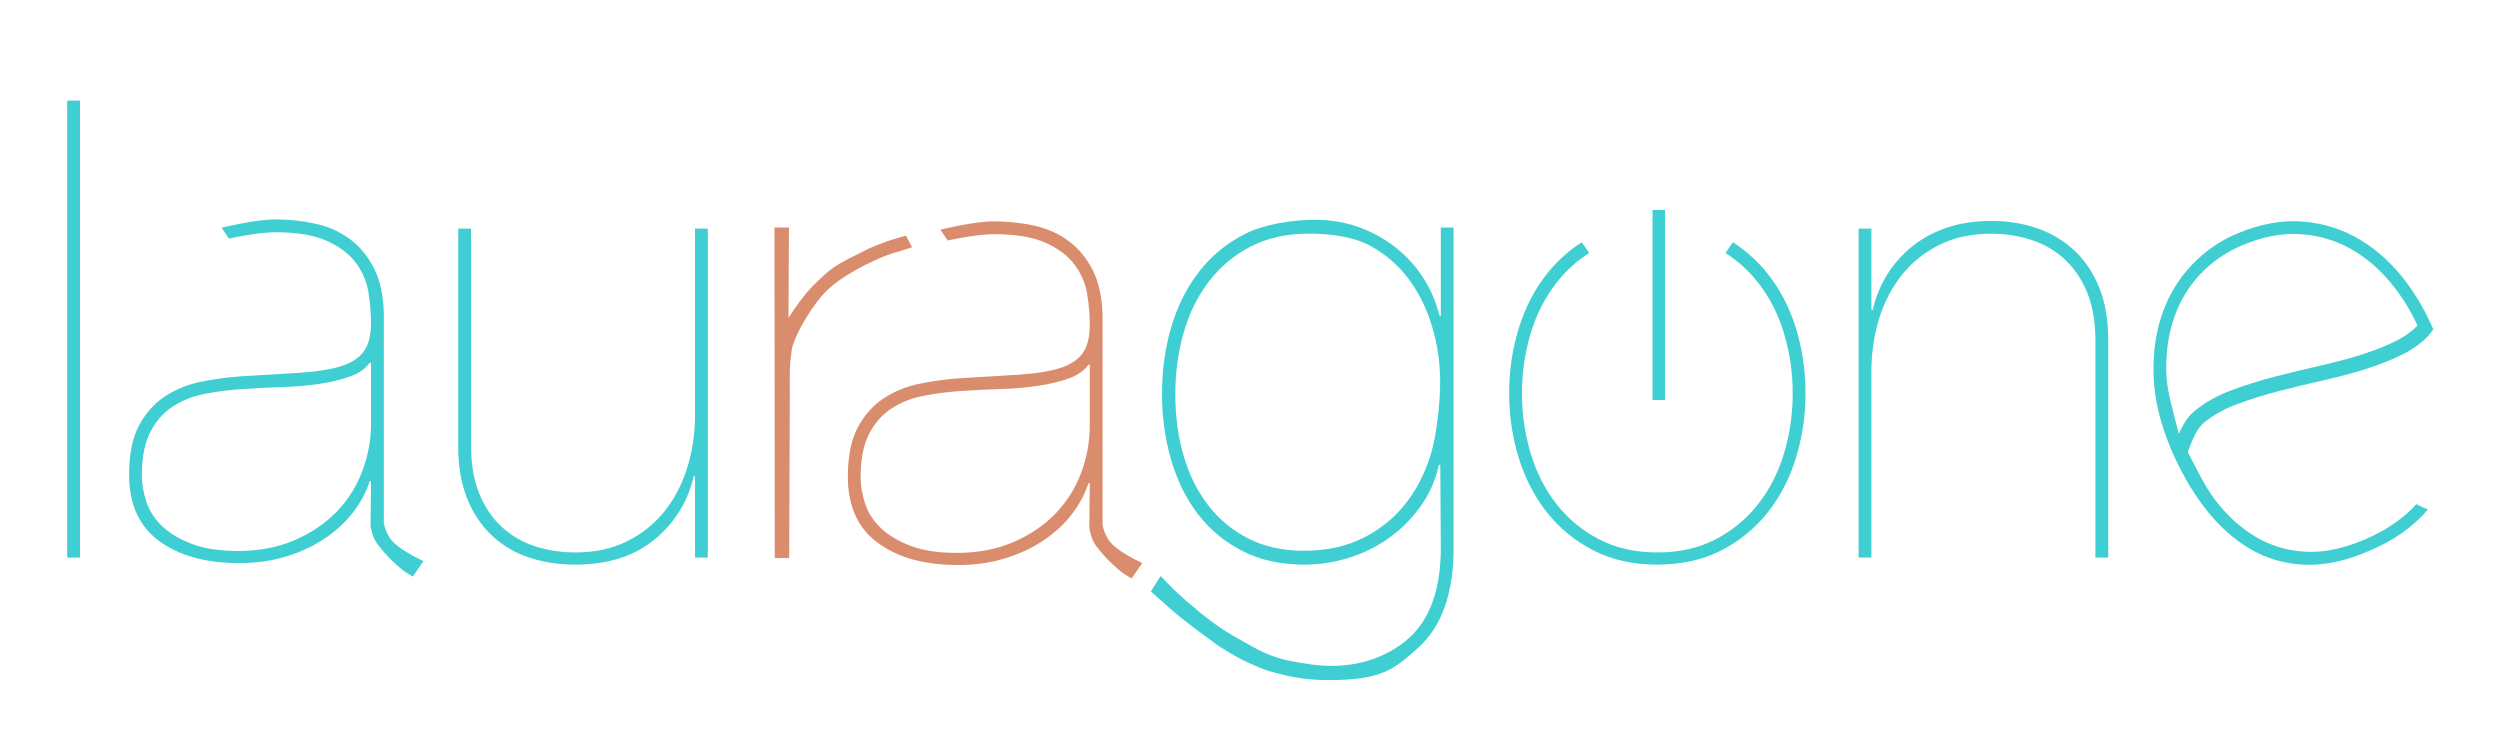 <?xml version="1.0" encoding="utf-8"?>
<!-- Generator: Adobe Illustrator 15.1.0, SVG Export Plug-In . SVG Version: 6.00 Build 0)  -->
<!DOCTYPE svg PUBLIC "-//W3C//DTD SVG 1.1//EN" "http://www.w3.org/Graphics/SVG/1.1/DTD/svg11.dtd">
<svg version="1.1" id="Layer_1" xmlns="http://www.w3.org/2000/svg" xmlns:xlink="http://www.w3.org/1999/xlink" x="0px" y="0px"
	 width="1000px" height="300px" viewBox="0 0 1000 300" enable-background="new 0 0 1000 300" xml:space="preserve">
<path fill="#3FCFD2" d="M31.997,40.244v182.784h-5.12V40.244H31.997z"/>
<path fill="#3FCFD2" d="M278.007,223.028v-32.513h-0.512c-2.392,10.24-7.64,18.688-15.744,25.345
	c-8.108,6.655-18.648,9.983-31.616,9.983c-6.828,0-13.1-0.983-18.816-2.944c-5.72-1.959-10.668-4.947-14.848-8.959
	c-4.184-4.009-7.424-8.961-9.728-14.849c-2.304-5.888-3.456-12.672-3.456-20.353V91.444h5.12v86.527
	c0,7.68,1.108,14.208,3.328,19.584c2.216,5.376,5.248,9.816,9.088,13.312c3.84,3.5,8.276,6.06,13.312,7.68
	c5.032,1.624,10.368,2.432,16,2.432c7.848,0,14.76-1.492,20.736-4.479c5.972-2.984,10.964-6.996,14.976-12.032
	c4.008-5.031,7.04-10.88,9.088-17.536c2.048-6.655,3.072-13.651,3.072-20.991V91.444h5.12v131.584H278.007z"/>
<path fill="#DA8D6D" d="M357.266,101.242c-1.518,0.475-4.606,1.631-5.779,2.171c-1.68,0.774-5.998,2.782-8.47,4.192
	c-4.163,2.373-10.408,5.861-15.107,11.72c-4.704,5.864-9.278,13.738-11.077,19.68c-1.084,7.713-0.939,8.3-0.902,18.439
	l-0.251,65.812l-5.786-0.078L309.797,91h5.786l-0.19,36.204c0,0,0,0.037,0.991-1.568c1.462-2.369,4.802-6.81,6.597-8.923
	c2.067-2.435,6.834-7.005,9.358-8.937c4.072-3.118,10.606-5.946,15.209-8.355c0.768-0.402,4.478-1.847,5.986-2.414
	c1.418-0.533,1.197-0.482,2.854-1.01c2.728-0.869,5.974-1.762,5.974-1.762l2.481,4.644c0,0-0.598,0.294-3.046,1.019
	C359.57,100.559,360.494,100.25,357.266,101.242z"/>
<path fill="#DA8D6D" d="M452.631,231.397l4.266-6.166c0,0-0.039-0.009-1.683-0.834c-2.644-1.326-2.644-1.326-3.782-2.027
	c-1.511-0.932-2.531-1.359-5.01-3.348c-1.127-0.903-1.499-1.199-2.531-2.438c-1.063-1.275-2.5-4.156-2.863-6.695v-83.711
	c-0.172-7.168-1.452-13.14-3.84-17.92c-2.392-4.776-5.548-8.66-9.472-11.648c-3.928-2.984-8.492-5.076-13.696-6.272
	c-5.208-1.192-10.712-1.792-16.512-1.792c-8.192,0-21.376,3.328-21.376,3.328l2.944,4.32c0,0,11.52-2.528,18.432-2.528
	c8.704,0,15.616,1.152,20.736,3.456c5.12,2.304,9,5.248,11.648,8.832c2.644,3.584,4.308,7.512,4.992,11.776
	c0.68,4.268,1.024,8.364,1.024,12.288c0,4.952-0.984,8.748-2.944,11.392c-1.964,2.648-5.036,4.608-9.216,5.888
	c-4.184,1.28-9.516,2.136-16,2.56c-6.488,0.428-14.252,0.896-23.296,1.408c-5.464,0.345-10.924,1.067-16.384,2.177
	c-5.464,1.111-10.328,3.071-14.592,5.887c-4.268,2.815-7.724,6.7-10.368,11.647c-2.648,4.953-3.968,11.521-3.968,19.713
	c0,11.775,4.008,20.607,12.032,26.496c8.02,5.888,18.688,8.832,32,8.832c6.824,0,13.14-0.896,18.944-2.688
	c5.8-1.792,10.964-4.224,15.488-7.296c4.52-3.072,8.276-6.568,11.264-10.496c2.984-3.924,5.16-8.02,6.528-12.288h0.512l-0.173,17.96
	c0.812,4.5,1.704,6.05,4.397,9.305c1.791,2.162,4.378,4.979,8.228,8.12C449.845,229.847,452.631,231.397,452.631,231.397z
	 M435.908,170.21c0,6.488-1.152,12.801-3.456,18.944c-2.304,6.144-5.72,11.563-10.24,16.256
	c-4.524,4.696-10.112,8.492-16.768,11.392c-6.656,2.904-14.252,4.353-22.784,4.353c-7.168,0-13.184-0.896-18.048-2.688
	c-4.864-1.791-8.832-4.096-11.904-6.912c-3.072-2.815-5.248-6.056-6.528-9.728c-1.28-3.668-1.92-7.38-1.92-11.136
	c0-6.996,1.108-12.672,3.328-17.024c2.216-4.353,5.204-7.764,8.96-10.239c3.752-2.472,8.064-4.181,12.928-5.12
	c4.864-0.936,9.856-1.576,14.976-1.92c5.12-0.34,10.368-0.596,15.744-0.768c5.376-0.168,10.368-0.597,14.976-1.28
	c4.608-0.681,8.704-1.664,12.288-2.944c3.584-1.28,6.228-3.112,7.936-5.504h0.512V170.21z"/>
<path fill="#3FCFD2" d="M576.327,91.006v35.326h-0.512c-1.368-5.5-3.544-10.571-6.528-15.213
	c-2.987-4.641-6.655-8.678-11.008-12.119c-4.352-3.437-9.26-6.144-14.72-8.122c-5.464-1.974-11.353-2.966-17.664-2.966
	c-9.216,0-20.302,1.848-27.667,5.54c-7.369,3.695-13.54,8.724-18.508,15.095c-4.972,6.37-8.7,13.757-11.185,22.158
	c-2.488,8.404-3.728,17.406-3.728,27.005c0,9.049,1.198,17.726,3.595,26.035s5.946,15.558,10.652,21.743
	c4.702,6.188,10.606,11.125,17.709,14.817c7.099,3.696,15.445,5.539,25.033,5.539c5.857,0,11.67-0.874,17.441-2.631
	c5.767-1.753,11.093-4.336,15.979-7.755c4.881-3.414,9.142-7.617,12.782-12.604c3.637-4.984,6.166-10.615,7.59-16.896h0.532
	l0.206,33.2c0,16.504-4.312,28.578-12.928,36.229c-8.62,7.647-22.384,12.969-39.853,10.259c-7.542-1.17-9.217-1.521-13.5-2.875
	c-5.714-1.94-10.731-5.037-16.978-8.603c-6.194-3.536-11.974-8.123-17.571-12.974c-2.992-2.535-6.066-5.295-11.219-10.787
	l-3.952,6.155c0,0,5.441,4.803,7.971,7.081c4.245,3.739,10.452,8.467,19.346,14.875c6.995,4.404,11.566,6.91,19.814,9.877
	c5.661,1.498,12.559,3.653,23.904,3.644c21.418-0.019,26.19-4.276,35.75-12.784c9.556-8.51,14.336-21.879,14.336-40.098V91.006
	H576.327z M572.261,181.943c-2.397,7.664-5.859,14.312-10.387,19.942c-4.527,5.635-10.164,10.109-16.91,13.434
	c-6.748,3.323-14.559,4.985-23.434,4.985c-8.347,0-15.713-1.614-22.103-4.847c-6.392-3.229-11.763-7.66-16.112-13.295
	c-4.353-5.631-7.635-12.23-9.853-19.804c-2.222-7.569-3.329-15.788-3.329-24.65c0-8.677,1.106-16.895,3.329-24.65
	c2.218-7.756,5.592-14.584,10.12-20.497c4.527-5.907,10.119-10.568,16.776-13.987c6.658-3.415,14.422-5.124,23.303-5.124
	c8.521,0,17.679,1.293,23.994,4.646c6.312,3.353,11.561,7.824,15.744,13.409c4.18,5.588,7.336,11.99,9.472,19.21
	c2.132,7.22,3.2,14.613,3.2,22.175C576.071,160.801,574.656,174.283,572.261,181.943z"/>
<path fill="#3FCFD2" d="M690.198,101.189c5.029,3.23,9.383,7.192,13.058,11.887c4.608,5.888,8.064,12.672,10.368,20.352
	c2.304,7.68,3.456,15.616,3.456,23.808c0,8.363-1.152,16.384-3.456,24.063s-5.76,14.464-10.368,20.352
	c-4.608,5.889-10.284,10.584-17.024,14.08c-6.743,3.5-14.464,5.248-23.168,5.248c-8.876,0-16.684-1.748-23.424-5.248
	c-6.744-3.496-12.416-8.191-17.023-14.08c-4.608-5.888-8.064-12.672-10.368-20.352s-3.456-15.7-3.456-24.063
	c0-8.192,1.152-16.128,3.456-23.808c2.304-7.68,5.76-14.464,10.368-20.352c3.674-4.694,8.022-8.656,13.054-11.886l0,0l-2.979-4.281
	l0,0c-2.962,1.908-5.707,4.051-8.233,6.426c-1.985,1.866-3.837,3.876-5.554,6.029c-5.036,6.316-8.832,13.612-11.393,21.888
	c-2.56,8.28-3.84,16.94-3.84,25.984c0,9.048,1.28,17.708,3.84,25.983c2.561,8.28,6.356,15.576,11.393,21.889
	c5.031,6.315,11.22,11.352,18.56,15.104c7.336,3.752,15.784,5.632,25.344,5.632c9.729,0,18.261-1.88,25.601-5.632
	c7.336-3.752,13.523-8.788,18.56-15.104C712,198.796,715.8,191.5,718.36,183.22c2.56-8.275,3.84-16.936,3.84-25.983
	c0-9.044-1.28-17.704-3.84-25.984c-2.561-8.276-6.36-15.572-11.393-21.888c-1.729-2.167-3.593-4.188-5.593-6.064
	c-2.529-2.373-5.275-4.513-8.238-6.42"/>
<path fill="#3FCFD2" d="M748.567,91.444v32.512h0.512c1.192-5.12,3.112-9.812,5.76-14.08c2.645-4.264,5.973-8.02,9.984-11.264
	c4.008-3.24,8.66-5.76,13.952-7.552c5.288-1.792,11.176-2.688,17.664-2.688c6.824,0,13.096,1.024,18.815,3.072
	c5.716,2.048,10.664,5.08,14.849,9.088c4.18,4.012,7.424,8.96,9.728,14.848s3.456,12.672,3.456,20.352v87.296h-5.12V136.5
	c0-7.68-1.111-14.208-3.328-19.584c-2.22-5.376-5.248-9.812-9.088-13.312c-3.84-3.496-8.28-6.056-13.312-7.68
	c-5.036-1.62-10.368-2.432-16-2.432c-7.853,0-14.765,1.496-20.736,4.48c-5.976,2.988-10.968,7-14.976,12.032
	c-4.013,5.036-7.04,10.88-9.088,17.536c-2.049,6.656-3.072,13.656-3.072,20.992v74.496h-5.12V91.444H748.567z"/>
<path fill="#3FCFD2" d="M973.344,131.604c-0.005-0.011-0.007-0.021-0.013-0.032c-0.024,0.011-0.052,0.024-0.077,0.039
	c-2.946-6.897-6.593-13.244-10.959-19.025c-5.205-6.883-11.224-12.409-18.061-16.575c-6.841-4.162-14.438-6.618-22.803-7.368
	c-8.364-0.746-17.268,0.86-26.711,4.823c-6.769,2.84-12.784,7.029-18.046,12.57c-5.267,5.54-9.198,12.049-11.796,19.524
	c-2.602,7.477-3.747,15.779-3.435,24.901c0.312,9.126,2.584,18.724,6.808,28.793c3.765,8.969,8.303,16.921,13.617,23.852
	c5.313,6.933,11.303,12.378,17.961,16.34c6.662,3.963,13.992,6.113,22.003,6.453c8.008,0.34,16.701-1.551,26.079-5.667
	c9.618-4.036,17.354-9.532,23.271-16.436c-1.588-0.612-3.14-1.339-4.644-2.121c-5.361,5.871-12.335,10.641-20.98,14.269
	c-8.658,3.633-16.602,5.21-23.838,4.727c-7.234-0.478-13.829-2.524-19.786-6.133c-5.955-3.609-11.31-8.533-16.057-14.779
	c-4.748-6.241-8.182-14.587-12.692-22.318l-1.772-4.22c-2.17-9.083-4.75-16.711-4.911-24.604
	c-0.164-7.887,0.909-15.139,3.224-21.758c2.313-6.614,5.812-12.385,10.503-17.317c4.687-4.925,10.335-8.778,16.945-11.552
	c7.867-3.3,15.402-4.749,22.606-4.349c7.202,0.404,13.866,2.28,19.992,5.631c6.127,3.354,11.613,7.945,16.469,13.773
	c4.85,5.833,8.83,12.444,11.933,19.839c0,0-0.655,1.142-0.425,1.529c0.146-0.079-0.011-0.015,0.146-0.079
	c0,0,1.269-0.805,2.04-1.163c0.084-0.066,3.284-1.381,3.363-1.458c0.032-0.031,0.041-0.046,0.062-0.067
	C973.354,131.632,973.35,131.617,973.344,131.604z"/>
<path fill="#DA8D6D" d="M383.686,94.821"/>
<path fill="#DA8D6D" d="M376.132,90.7"/>
<path fill="#DA8D6D" d="M365.194,94.35"/>
<path fill="#DA8D6D" d="M379.076,96.021"/>
<path fill="#DA8D6D" d="M368.359,99.303"/>
<rect x="661" y="84" fill="#3FCFD2" width="5" height="76"/>
<path fill="#3FCFD2" d="M696.762,106.161"/>
<path fill="#3FCFD2" d="M629.081,106.186"/>
<path fill="#3FCFD2" d="M701.371,103.303"/>
<path fill="#3FCFD2" d="M624.46,103.339"/>
<path fill="#3FCFD2" d="M690.199,101.193"/>
<path fill="#3FCFD2" d="M635.671,101.191"/>
<path fill="#3FCFD2" d="M693.134,96.884"/>
<path fill="#3FCFD2" d="M632.692,96.911"/>
<path fill="none" d="M870.739,171.61c1.952-3.256,1.83-3.231,4.812-5.731c4.483-3.763,9.841-6.825,16.073-9.197
	c6.227-2.367,12.53-4.357,18.909-5.977c10.576-2.624,19.647-4.904,27.22-6.845c7.569-1.937,13.695-4.027,18.384-6.264
	c4.683-2.235,8.849-5.265,10.648-8.323"/>
<path fill="none" stroke="#3FCFD2" stroke-width="6" stroke-miterlimit="10" d="M970.701,130.205
	c-1.551,2.748-5.854,6.169-9.834,8.265c-3.979,2.095-8.622,4.021-13.927,5.769c-5.303,1.751-11.112,3.342-17.426,4.768
	c-6.309,1.429-12.451,2.911-18.428,4.445c-5.977,1.538-11.743,3.337-17.301,5.396c-5.558,2.062-10.312,4.749-14.258,8.054
	c-3.949,3.309-6.088,9.826-7.854,14.614"/>
<path id="XMLID_3_" fill="#DA8D6D" d="M376.132,91.7"/>
<path id="XMLID_2_" fill="#DA8D6D" d="M362.362,94.236"/>
<path fill="#DA8D6D" d="M379.076,96.021"/>
<path fill="#DA8D6D" d="M364.603,98.929"/>
<path fill="#3FCFD2" d="M165.13,230.622l4.266-6.166c0,0-0.039-0.008-1.683-0.834c-2.644-1.326-2.644-1.326-3.782-2.027
	c-1.511-0.932-2.531-1.359-5.01-3.348c-1.127-0.902-1.499-1.199-2.531-2.438c-1.063-1.275-2.5-4.156-2.862-6.695v-83.71
	c-0.172-7.168-1.452-13.14-3.84-17.92c-2.393-4.776-5.549-8.66-9.473-11.648c-3.928-2.984-8.492-5.076-13.695-6.272
	c-5.208-1.192-10.713-1.792-16.513-1.792c-8.191,0-21.376,3.328-21.376,3.328l2.944,4.32c0,0,11.52-2.528,18.432-2.528
	c8.704,0,15.616,1.152,20.736,3.456c5.12,2.304,9,5.248,11.647,8.832c2.645,3.584,4.309,7.512,4.992,11.776
	c0.681,4.268,1.024,8.364,1.024,12.288c0,4.952-0.984,8.748-2.944,11.392c-1.964,2.648-5.036,4.608-9.216,5.888
	c-4.184,1.28-9.516,2.136-16,2.56c-6.488,0.428-14.252,0.896-23.296,1.408c-5.464,0.344-10.924,1.068-16.384,2.176
	c-5.464,1.111-10.328,3.072-14.593,5.889c-4.268,2.814-7.724,6.698-10.367,11.646c-2.648,4.953-3.969,11.521-3.969,19.713
	c0,11.775,4.009,20.607,12.032,26.496c8.021,5.889,18.688,8.832,32,8.832c6.824,0,13.141-0.896,18.944-2.688
	c5.8-1.793,10.964-4.225,15.488-7.297c4.52-3.072,8.275-6.568,11.264-10.496c2.984-3.924,5.16-8.02,6.528-12.287h0.512
	l-0.174,17.959c0.812,4.5,1.704,6.051,4.397,9.305c1.791,2.162,4.379,4.979,8.228,8.121
	C162.345,229.071,165.13,230.622,165.13,230.622z M148.407,169.435c0,6.488-1.152,12.801-3.456,18.945
	c-2.304,6.143-5.72,11.562-10.24,16.256c-4.523,4.695-10.112,8.492-16.768,11.391c-6.656,2.904-14.252,4.354-22.784,4.354
	c-7.168,0-13.185-0.896-18.048-2.689c-4.864-1.791-8.832-4.096-11.904-6.912c-3.072-2.814-5.248-6.055-6.528-9.727
	c-1.279-3.668-1.92-7.381-1.92-11.137c0-6.996,1.108-12.672,3.328-17.023c2.216-4.354,5.204-7.764,8.96-10.24
	c3.752-2.472,8.064-4.179,12.928-5.12c4.864-0.936,9.856-1.576,14.977-1.92c5.12-0.34,10.368-0.596,15.744-0.768
	c5.376-0.168,10.368-0.596,14.976-1.279c4.608-0.681,8.704-1.664,12.288-2.945c3.584-1.28,6.229-3.112,7.937-5.504h0.512V169.435z"
	/>
</svg>
